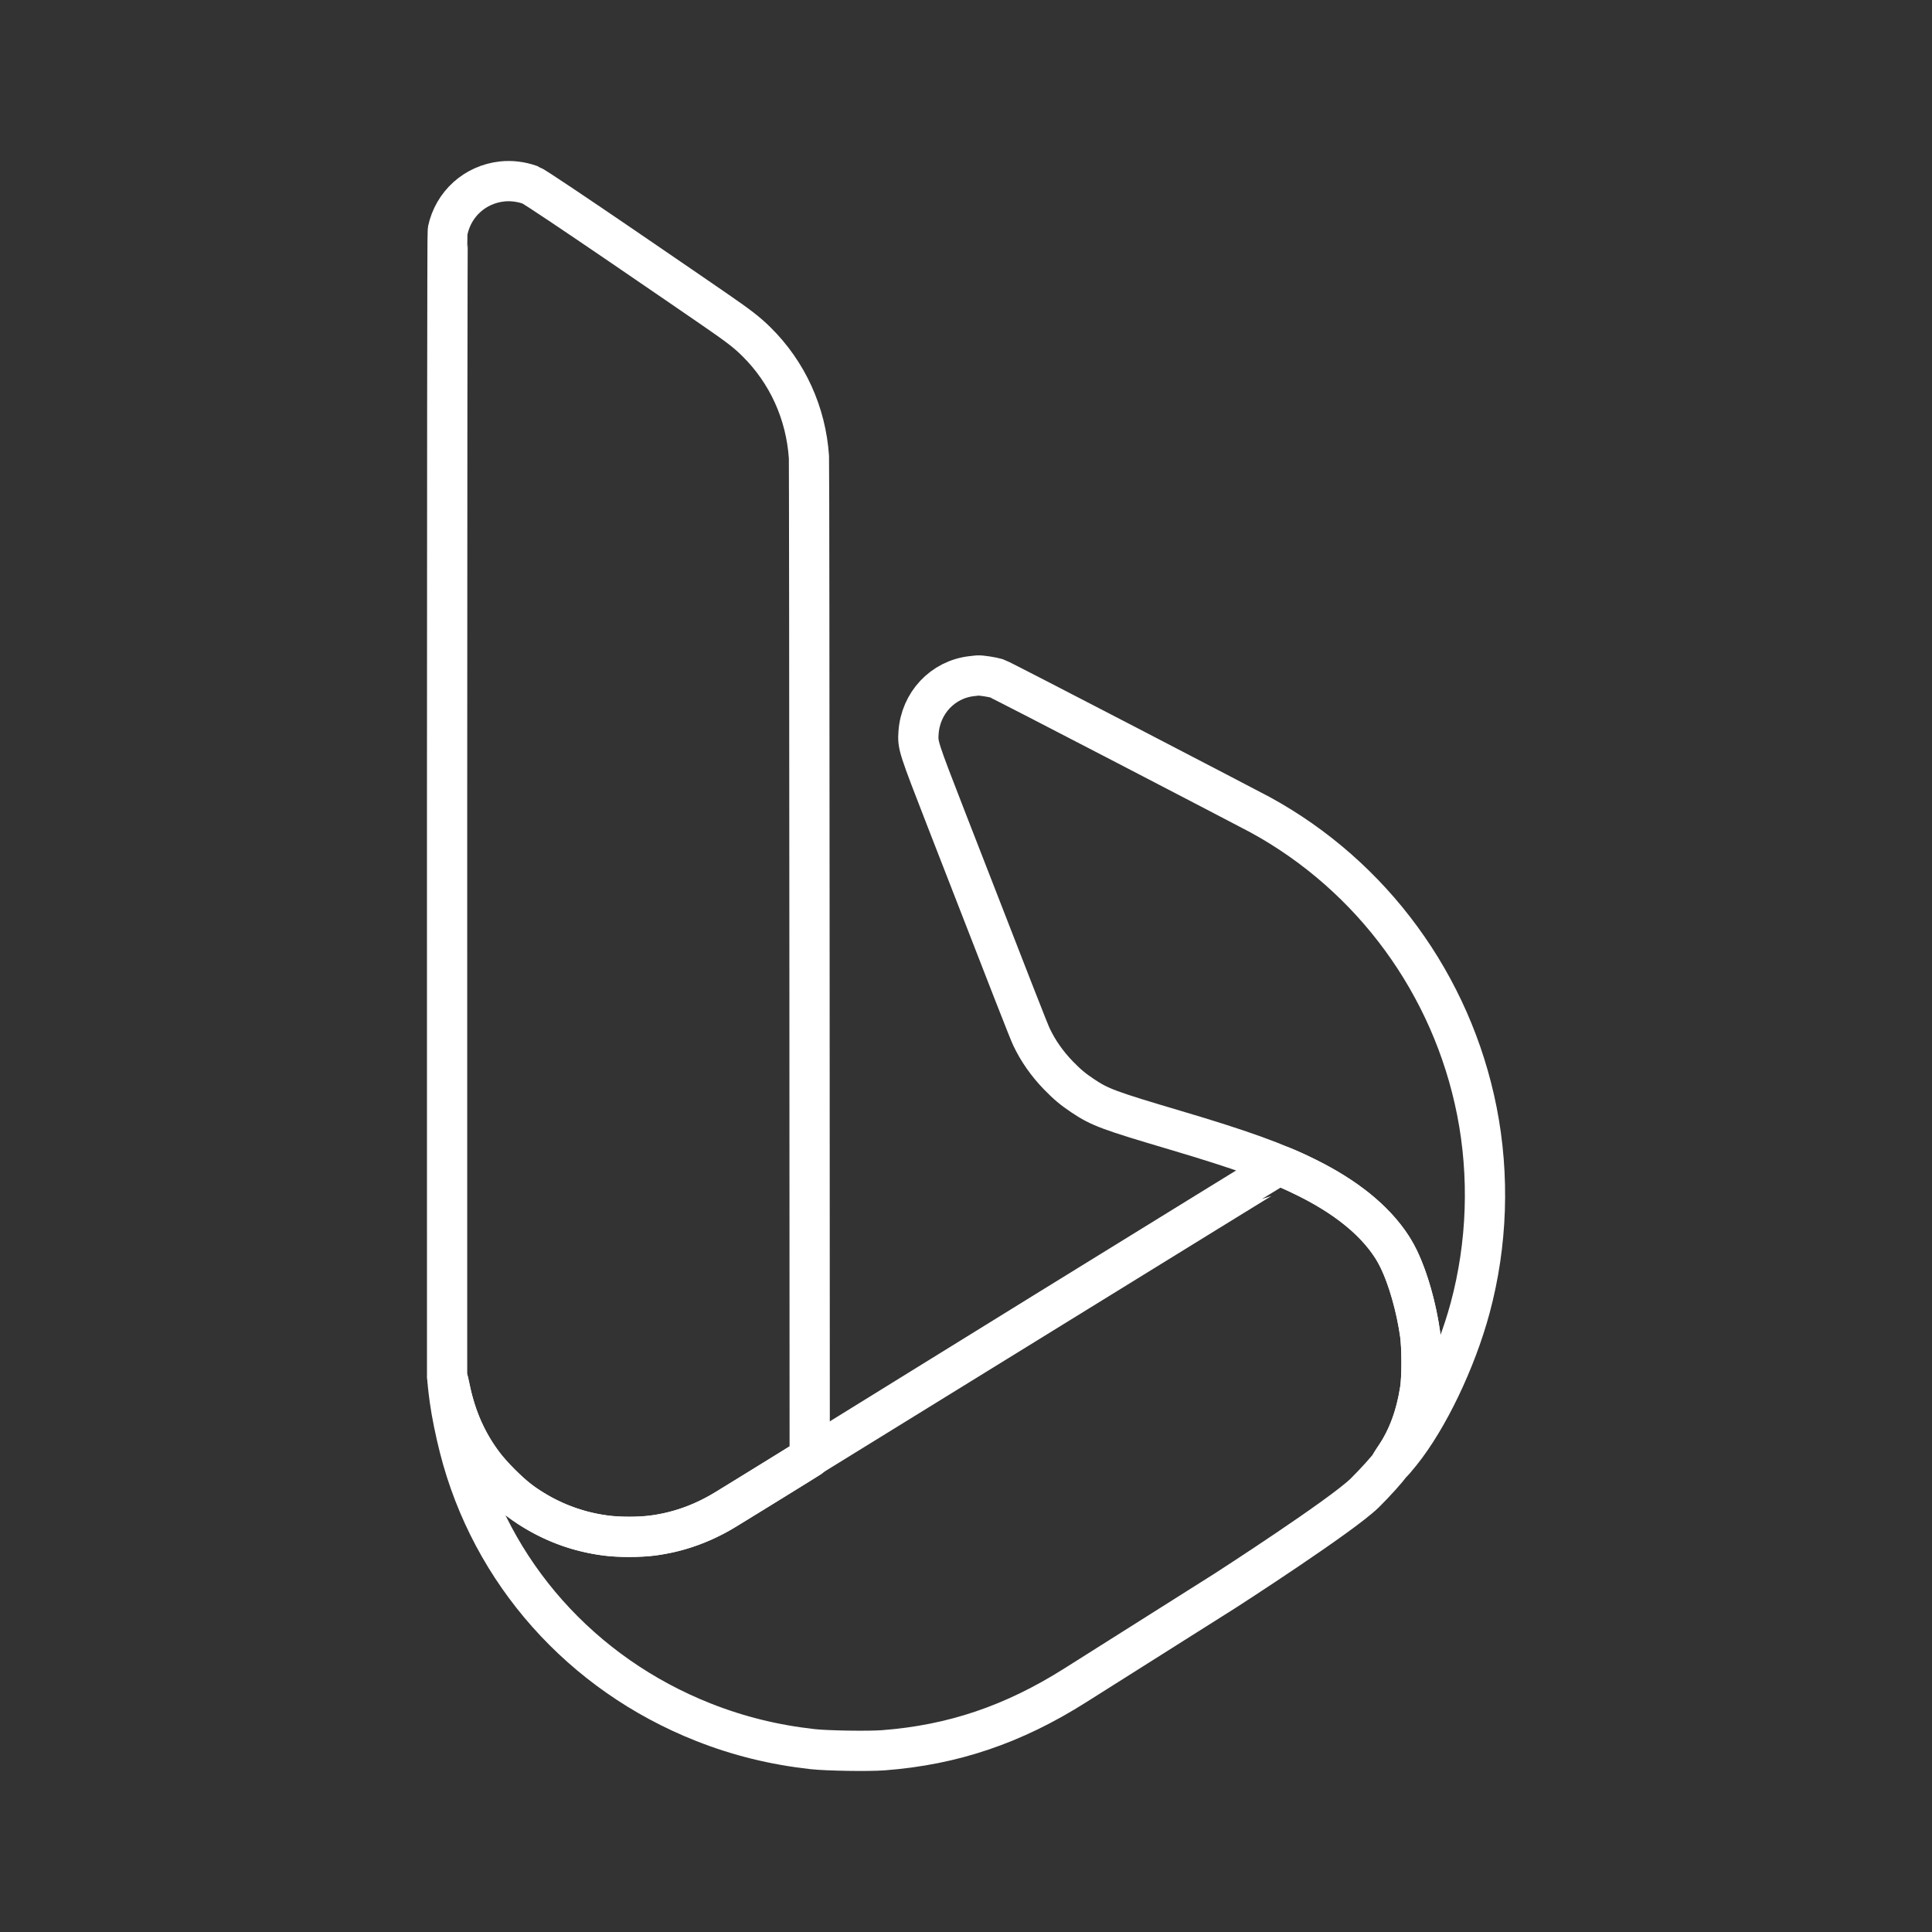 <!DOCTYPE svg PUBLIC "-//W3C//DTD SVG 1.1//EN" "http://www.w3.org/Graphics/SVG/1.1/DTD/svg11.dtd">
<!-- Uploaded to: SVG Repo, www.svgrepo.com, Transformed by: SVG Repo Mixer Tools -->
<svg width="800px" height="800px" viewBox="0 0 48 48" id="a" xmlns="http://www.w3.org/2000/svg" fill="#ffffff">
<rect x="0" y="0" width="48" height="48" fill="#333333" stroke="none"/>
<g id="SVGRepo_bgCarrier" stroke-width="0"/>
<g id="SVGRepo_tracerCarrier" stroke-linecap="round" stroke-linejoin="round"/>
<g id="SVGRepo_iconCarrier">
<defs>
<style>.b{fill-rule:evenodd;}.b,.c{fill:none;stroke:#ffffff;stroke-linecap:round;stroke-linejoin:round;}</style>
</defs>
<path class="b" d="m24.139,16.799c-.719.084-1.267.667-1.318,1.403-.022.317-.015.339.704,2.189,1.636,4.21,2.032,5.223,2.099,5.365.162.345.389.67.672.962.218.224.361.344.604.506.427.285.639.364,2.299.856,1.618.479,2.502.797,3.263,1.175.987.49,1.675,1.047,2.111,1.708.312.474.589,1.325.71,2.181.047.335.047,1.074.001,1.377-.102.657-.304,1.207-.615,1.667-.165.245-.108.204.132-.095.679-.844,1.371-2.288,1.724-3.596.427-1.584.485-3.285.167-4.894-.62-3.135-2.598-5.84-5.386-7.362-.175-.096-6.432-3.353-6.54-3.386-.113-.035-.402-.079-.474-.073-.015.001-.084.009-.154.017Z"/>
<path class="c" d="m20.125,36.203c-.03.026-1.431.894-2.135,1.322-.534.325-1.152.543-1.784.628-.294.04-.852.04-1.145 0-.796-.107-1.529-.404-2.157-.873-.246-.184-.71-.647-.887-.887-.418-.564-.688-1.169-.828-1.854-.032-.158-.063-.291-.068-.296-.013-.013.011.225.053.536.044.324.139.792.241,1.192.787,3.098,3.028,5.618,6.061,6.817.874.345,1.755.562,2.714.669.36.04,1.38.056,1.756.028,1.725-.131,3.227-.638,4.767-1.612.137-.087,3.72-2.349,3.72-2.349l.02-.013s2.874-1.852,3.453-2.418c.241-.236.604-.639.622-.69.004-.01.068-.11.143-.221.306-.453.51-1.007.611-1.661.047-.302.046-1.042-.001-1.377-.091-.647-.298-1.381-.521-1.848-.365-.766-1.144-1.462-2.263-2.023-.309-.155-.628-.296-.663-.295-.017.001-11.69,7.207-11.711,7.224Z"/>
<path class="c" d="m11.107,34.198l.07.314c.219.982.598,1.69,1.258,2.348.31.309.547.496.884.695.711.421,1.477.629,2.316.628.878-.001,1.638-.22,2.421-.698.132-.081,2.061-1.27,2.061-1.27,0,0-.007-24.682-.019-24.857-.075-1.097-.533-2.105-1.305-2.868-.237-.234-.439-.39-1.042-.805-.3-.206-4.398-3.027-4.574-3.09-.229-.082-.472-.112-.702-.087-.672.073-1.211.558-1.351,1.218-.022.103-.016,28.471-.016,28.471Z"/>
</g>
</svg>